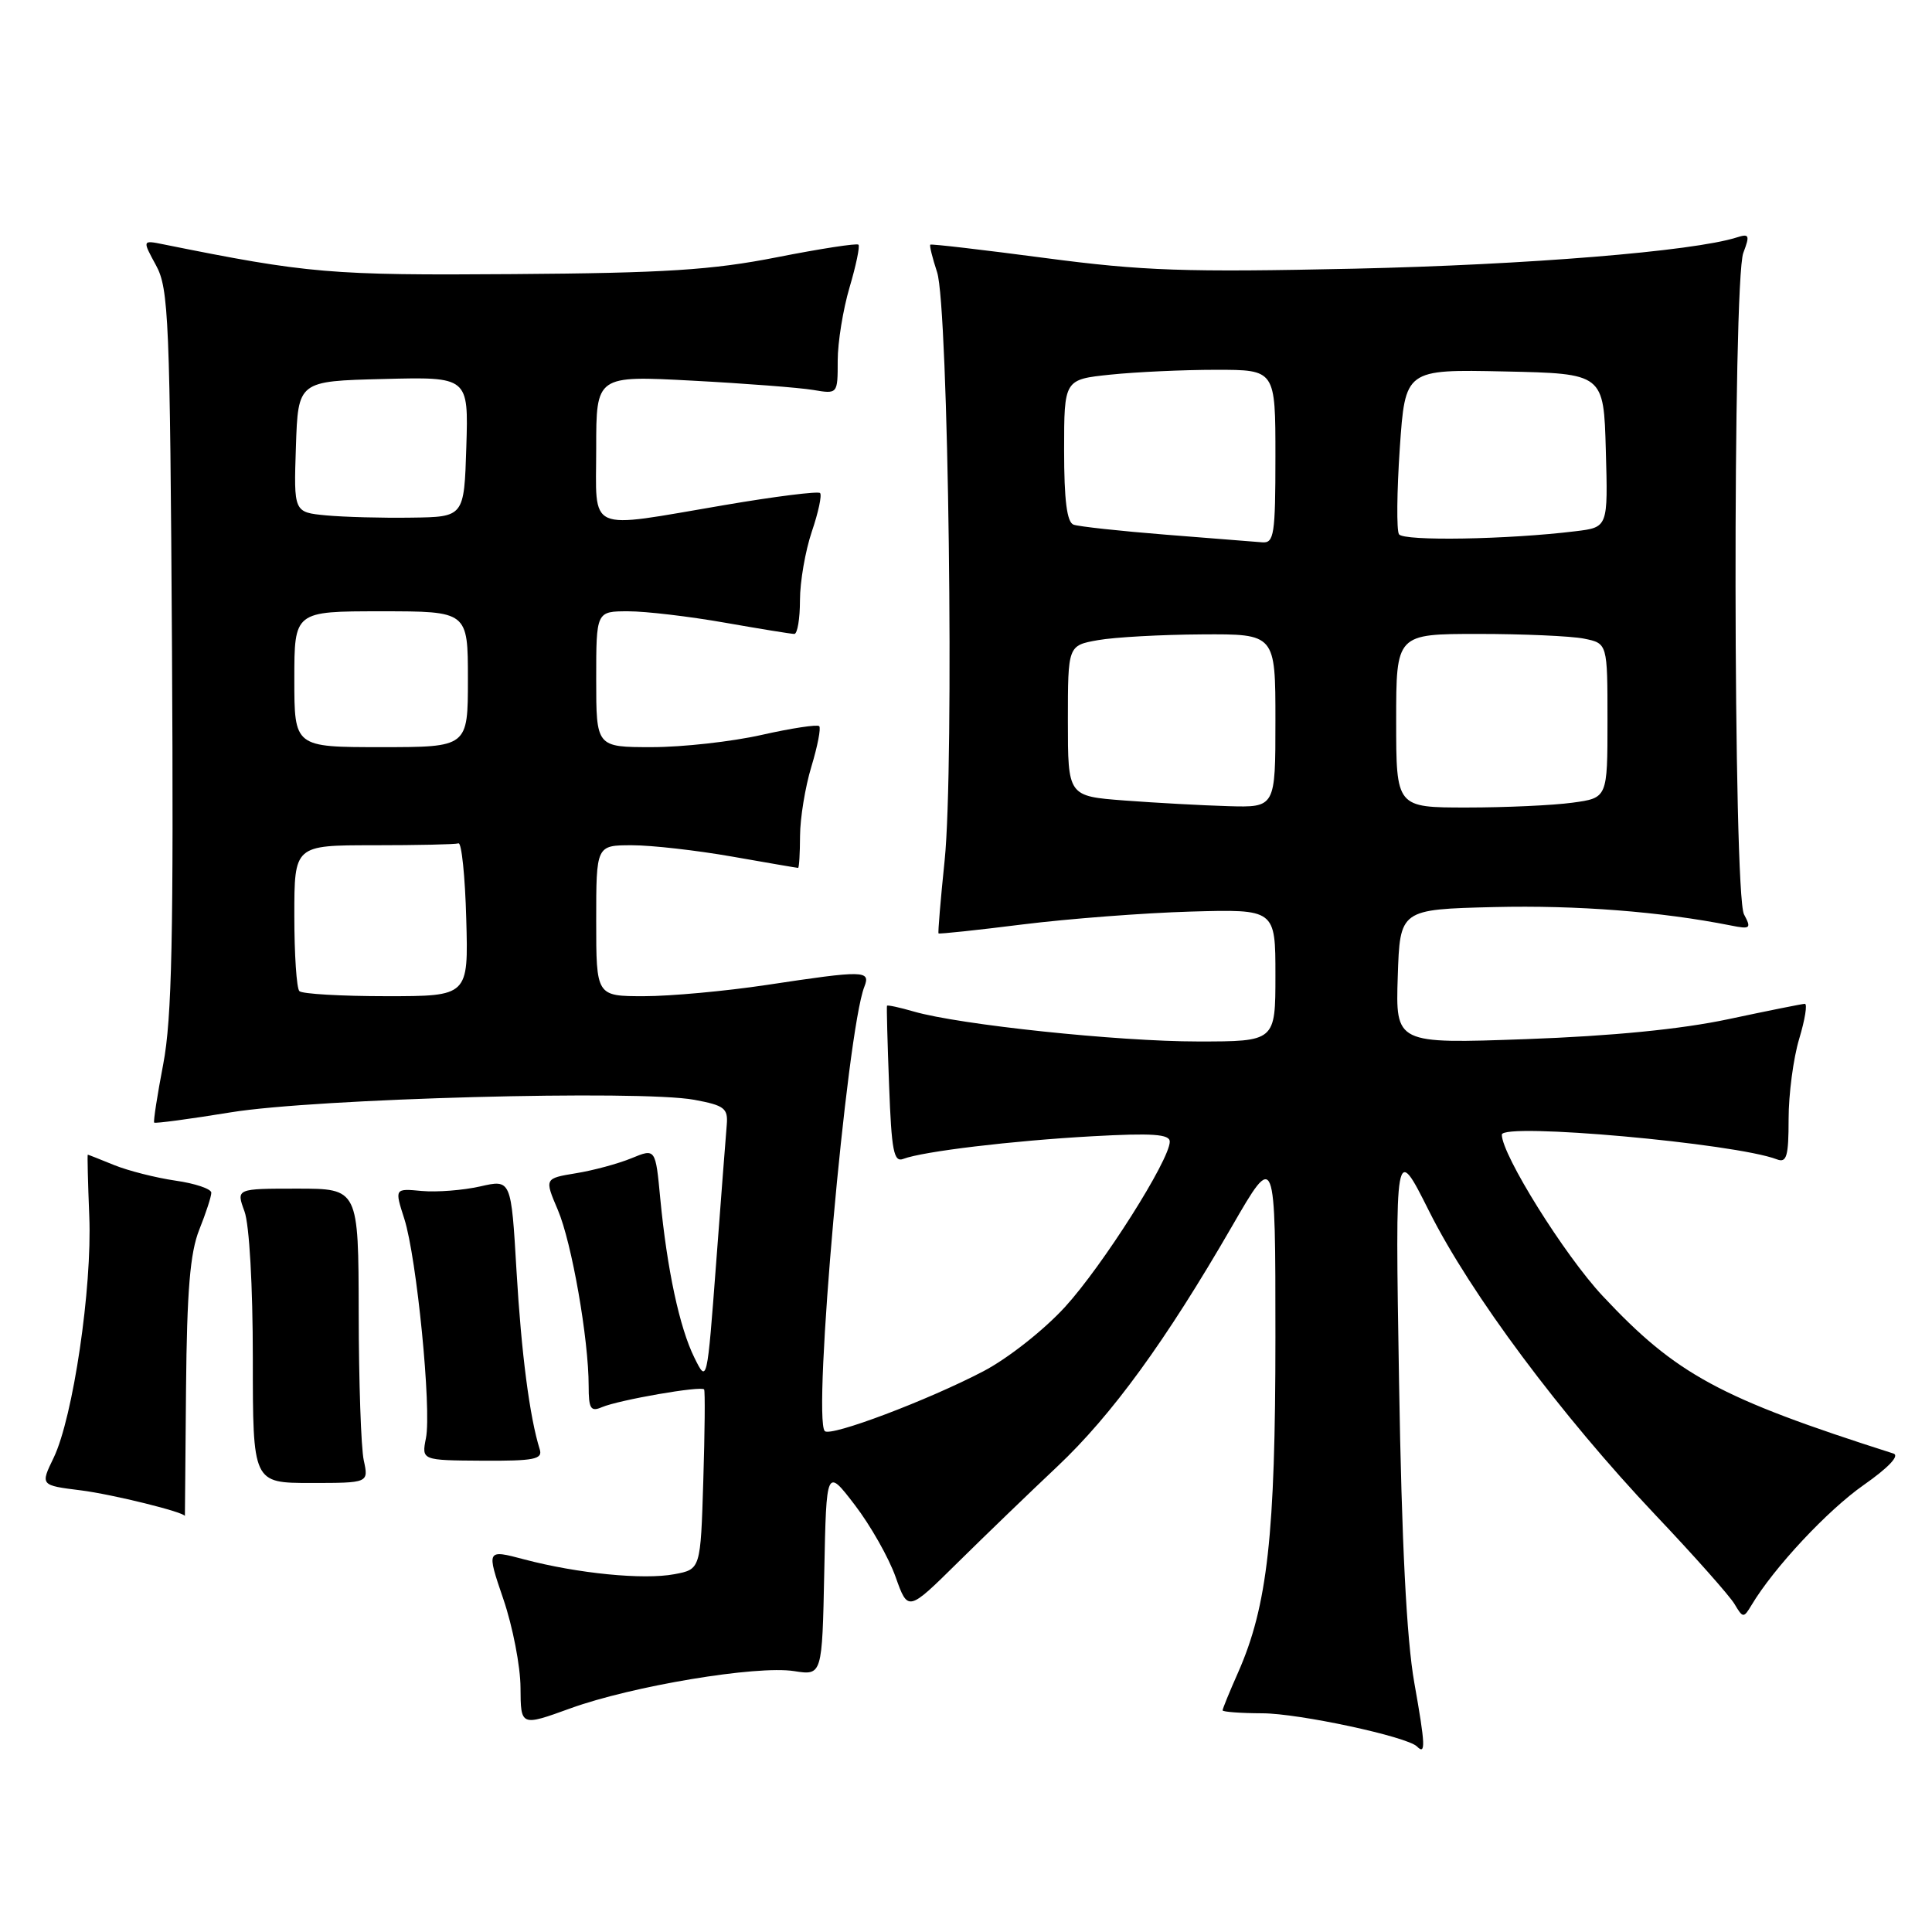 <?xml version="1.0" encoding="UTF-8" standalone="no"?>
<!DOCTYPE svg PUBLIC "-//W3C//DTD SVG 1.1//EN" "http://www.w3.org/Graphics/SVG/1.1/DTD/svg11.dtd" >
<svg xmlns="http://www.w3.org/2000/svg" xmlns:xlink="http://www.w3.org/1999/xlink" version="1.1" viewBox="0 0 256 256">
 <g >
 <path fill="currentColor"
d=" M 187.40 222.96 C 186.38 217.19 185.73 204.48 185.38 183.00 C 184.86 151.50 184.86 151.50 189.37 160.50 C 194.85 171.44 206.83 187.51 219.36 200.75 C 224.48 206.15 229.19 211.46 229.83 212.54 C 230.95 214.42 231.04 214.43 232.09 212.68 C 235.04 207.74 242.17 200.11 246.95 196.77 C 250.23 194.47 251.75 192.87 250.89 192.60 C 227.84 185.25 222.10 182.13 212.35 171.71 C 207.32 166.34 199.00 153.02 199.00 150.35 C 199.00 148.72 229.91 151.49 235.45 153.62 C 236.74 154.12 237.00 153.23 237.00 148.27 C 237.00 144.99 237.63 140.22 238.40 137.66 C 239.17 135.10 239.51 133.01 239.15 133.01 C 238.79 133.02 234.22 133.94 229.00 135.05 C 222.74 136.38 213.60 137.28 202.21 137.69 C 184.92 138.31 184.92 138.31 185.21 129.40 C 185.50 120.50 185.50 120.50 198.00 120.19 C 208.97 119.93 220.08 120.79 229.34 122.63 C 231.94 123.15 232.09 123.03 231.09 121.16 C 229.65 118.49 229.57 37.25 231.00 33.50 C 231.89 31.15 231.79 30.93 230.10 31.47 C 224.33 33.30 202.37 35.09 179.50 35.60 C 157.03 36.09 151.46 35.90 138.50 34.19 C 130.25 33.10 123.40 32.30 123.27 32.42 C 123.14 32.54 123.55 34.18 124.17 36.07 C 125.68 40.63 126.46 101.44 125.17 114.00 C 124.63 119.22 124.27 123.58 124.36 123.68 C 124.46 123.78 129.48 123.25 135.52 122.49 C 141.56 121.74 151.56 120.97 157.75 120.79 C 169.00 120.47 169.00 120.47 169.00 129.23 C 169.00 138.00 169.00 138.00 158.72 138.00 C 148.14 138.00 127.14 135.79 121.07 134.03 C 119.18 133.48 117.58 133.14 117.53 133.27 C 117.47 133.40 117.59 138.14 117.81 143.82 C 118.13 152.49 118.43 154.05 119.69 153.56 C 122.29 152.57 134.10 151.15 144.75 150.56 C 152.69 150.12 155.00 150.28 155.00 151.27 C 155.00 153.69 146.11 167.72 141.12 173.18 C 138.32 176.24 133.54 180.01 130.30 181.70 C 122.96 185.54 110.07 190.41 109.29 189.63 C 107.64 187.97 112.20 136.69 114.53 130.75 C 115.38 128.57 114.56 128.55 101.59 130.51 C 96.14 131.33 88.82 132.00 85.34 132.00 C 79.00 132.00 79.00 132.00 79.00 122.00 C 79.00 112.00 79.00 112.00 83.75 112.00 C 86.36 112.00 92.33 112.68 97.00 113.50 C 101.67 114.32 105.61 115.00 105.75 115.00 C 105.89 115.00 106.00 113.09 106.01 110.75 C 106.02 108.41 106.69 104.29 107.51 101.59 C 108.33 98.88 108.80 96.47 108.55 96.22 C 108.30 95.97 104.87 96.49 100.92 97.38 C 96.98 98.27 90.43 99.00 86.38 99.00 C 79.00 99.00 79.00 99.00 79.00 90.00 C 79.00 81.00 79.00 81.00 83.25 81.00 C 85.59 81.00 91.33 81.68 96.00 82.50 C 100.67 83.32 104.84 84.00 105.25 84.00 C 105.66 84.00 106.00 81.99 106.00 79.53 C 106.00 77.08 106.71 72.99 107.57 70.44 C 108.44 67.89 108.93 65.59 108.66 65.33 C 108.40 65.07 102.69 65.78 95.97 66.93 C 77.46 70.07 79.00 70.76 79.00 59.38 C 79.00 49.76 79.00 49.76 91.75 50.44 C 98.76 50.81 105.96 51.37 107.75 51.67 C 111.00 52.22 111.00 52.22 111.00 47.79 C 111.00 45.36 111.71 40.99 112.57 38.08 C 113.43 35.18 113.96 32.63 113.75 32.42 C 113.54 32.21 108.67 32.96 102.94 34.09 C 94.35 35.78 88.15 36.18 68.00 36.32 C 43.79 36.50 40.81 36.24 21.67 32.38 C 18.85 31.81 18.85 31.81 20.67 35.15 C 22.36 38.24 22.52 42.22 22.79 86.00 C 23.01 124.06 22.78 134.99 21.63 141.00 C 20.84 145.12 20.30 148.61 20.43 148.75 C 20.56 148.89 25.13 148.28 30.58 147.39 C 41.86 145.55 84.79 144.40 92.00 145.73 C 95.98 146.47 96.48 146.85 96.30 149.03 C 96.18 150.39 95.55 158.65 94.89 167.40 C 93.69 183.30 93.69 183.30 92.01 179.90 C 90.04 175.92 88.39 168.20 87.49 158.83 C 86.86 152.16 86.86 152.16 83.68 153.47 C 81.93 154.19 78.62 155.09 76.32 155.46 C 72.14 156.15 72.14 156.15 73.92 160.33 C 75.76 164.65 78.00 177.43 78.00 183.65 C 78.00 186.66 78.27 187.10 79.75 186.46 C 82.00 185.50 92.97 183.59 93.30 184.11 C 93.44 184.32 93.39 189.77 93.19 196.22 C 92.83 207.94 92.83 207.94 89.36 208.59 C 85.27 209.36 76.55 208.50 69.47 206.63 C 64.45 205.30 64.45 205.30 66.70 211.90 C 67.94 215.53 68.96 220.81 68.97 223.63 C 69.00 228.75 69.00 228.75 75.57 226.37 C 83.75 223.40 100.26 220.65 105.22 221.43 C 108.94 222.01 108.94 222.01 109.22 208.26 C 109.50 194.50 109.50 194.50 113.27 199.42 C 115.34 202.12 117.77 206.41 118.67 208.95 C 120.31 213.56 120.31 213.56 126.92 207.03 C 130.56 203.44 136.49 197.72 140.10 194.32 C 147.34 187.49 154.45 177.71 163.23 162.52 C 169.00 152.53 169.00 152.53 169.00 177.18 C 169.00 203.39 167.95 212.80 164.05 221.62 C 162.92 224.17 162.00 226.42 162.00 226.63 C 162.00 226.83 164.36 227.01 167.25 227.02 C 172.12 227.03 186.44 230.11 187.76 231.42 C 188.93 232.60 188.87 231.23 187.40 222.96 Z  M 24.65 183.96 C 24.77 170.99 25.19 165.99 26.40 162.95 C 27.28 160.75 28.00 158.55 28.00 158.04 C 28.00 157.54 25.86 156.81 23.25 156.44 C 20.64 156.06 16.98 155.13 15.13 154.38 C 13.27 153.62 11.70 153.00 11.63 153.00 C 11.56 153.00 11.65 156.67 11.83 161.17 C 12.22 170.64 9.68 187.82 7.11 193.16 C 5.34 196.81 5.34 196.81 10.72 197.48 C 14.91 198.01 24.50 200.38 24.50 200.89 C 24.50 200.94 24.57 193.32 24.65 183.96 Z  M 48.20 193.50 C 47.84 191.85 47.54 183.07 47.53 174.00 C 47.50 157.50 47.50 157.50 39.39 157.50 C 31.29 157.50 31.29 157.50 32.39 160.50 C 33.04 162.24 33.50 170.42 33.50 180.00 C 33.50 196.50 33.50 196.50 41.18 196.50 C 48.85 196.50 48.85 196.50 48.20 193.50 Z  M 71.52 192.05 C 70.18 187.79 69.08 179.32 68.44 168.39 C 67.73 156.27 67.73 156.27 63.62 157.21 C 61.35 157.72 57.88 157.99 55.89 157.81 C 52.28 157.47 52.28 157.47 53.57 161.49 C 55.22 166.64 57.20 186.73 56.44 190.56 C 55.86 193.50 55.86 193.50 63.93 193.55 C 70.78 193.59 71.93 193.36 71.52 192.05 Z  M 39.67 131.33 C 39.30 130.97 39.00 126.47 39.00 121.33 C 39.00 112.00 39.00 112.00 49.50 112.00 C 55.28 112.00 60.34 111.89 60.75 111.75 C 61.16 111.61 61.63 116.11 61.78 121.75 C 62.07 132.00 62.07 132.00 51.20 132.00 C 45.22 132.00 40.03 131.70 39.67 131.33 Z  M 149.00 106.07 C 141.50 105.50 141.50 105.50 141.50 95.52 C 141.50 85.53 141.50 85.53 145.50 84.82 C 147.70 84.43 153.89 84.09 159.25 84.06 C 169.00 84.00 169.00 84.00 169.00 95.50 C 169.00 107.00 169.00 107.00 162.75 106.82 C 159.31 106.72 153.12 106.38 149.00 106.07 Z  M 185.00 95.50 C 185.00 84.00 185.00 84.00 195.88 84.00 C 201.86 84.00 208.16 84.28 209.88 84.62 C 213.00 85.25 213.00 85.25 213.00 95.49 C 213.00 105.73 213.00 105.73 208.36 106.36 C 205.81 106.71 199.51 107.00 194.36 107.00 C 185.00 107.00 185.00 107.00 185.00 95.50 Z  M 39.00 90.00 C 39.00 81.00 39.00 81.00 50.50 81.00 C 62.00 81.00 62.00 81.00 62.00 90.00 C 62.00 99.00 62.00 99.00 50.50 99.00 C 39.00 99.00 39.00 99.00 39.00 90.00 Z  M 154.50 70.85 C 148.45 70.37 142.94 69.77 142.25 69.52 C 141.37 69.20 141.00 66.27 141.00 59.67 C 141.00 50.28 141.00 50.28 147.15 49.64 C 150.53 49.29 156.83 49.00 161.15 49.00 C 169.00 49.00 169.00 49.00 169.00 60.50 C 169.00 70.84 168.82 71.99 167.25 71.86 C 166.29 71.78 160.55 71.33 154.50 70.85 Z  M 185.37 70.79 C 185.04 70.26 185.09 65.13 185.48 59.38 C 186.20 48.94 186.20 48.94 199.35 49.22 C 212.50 49.50 212.50 49.50 212.78 59.68 C 213.07 69.87 213.07 69.87 208.78 70.39 C 199.86 71.49 185.95 71.73 185.37 70.79 Z  M 43.21 68.29 C 38.92 67.88 38.92 67.88 39.21 59.19 C 39.50 50.50 39.50 50.50 50.79 50.22 C 62.08 49.93 62.08 49.93 61.79 59.22 C 61.50 68.50 61.50 68.50 54.50 68.59 C 50.65 68.65 45.57 68.51 43.21 68.29 Z "/>
</g>
</svg>